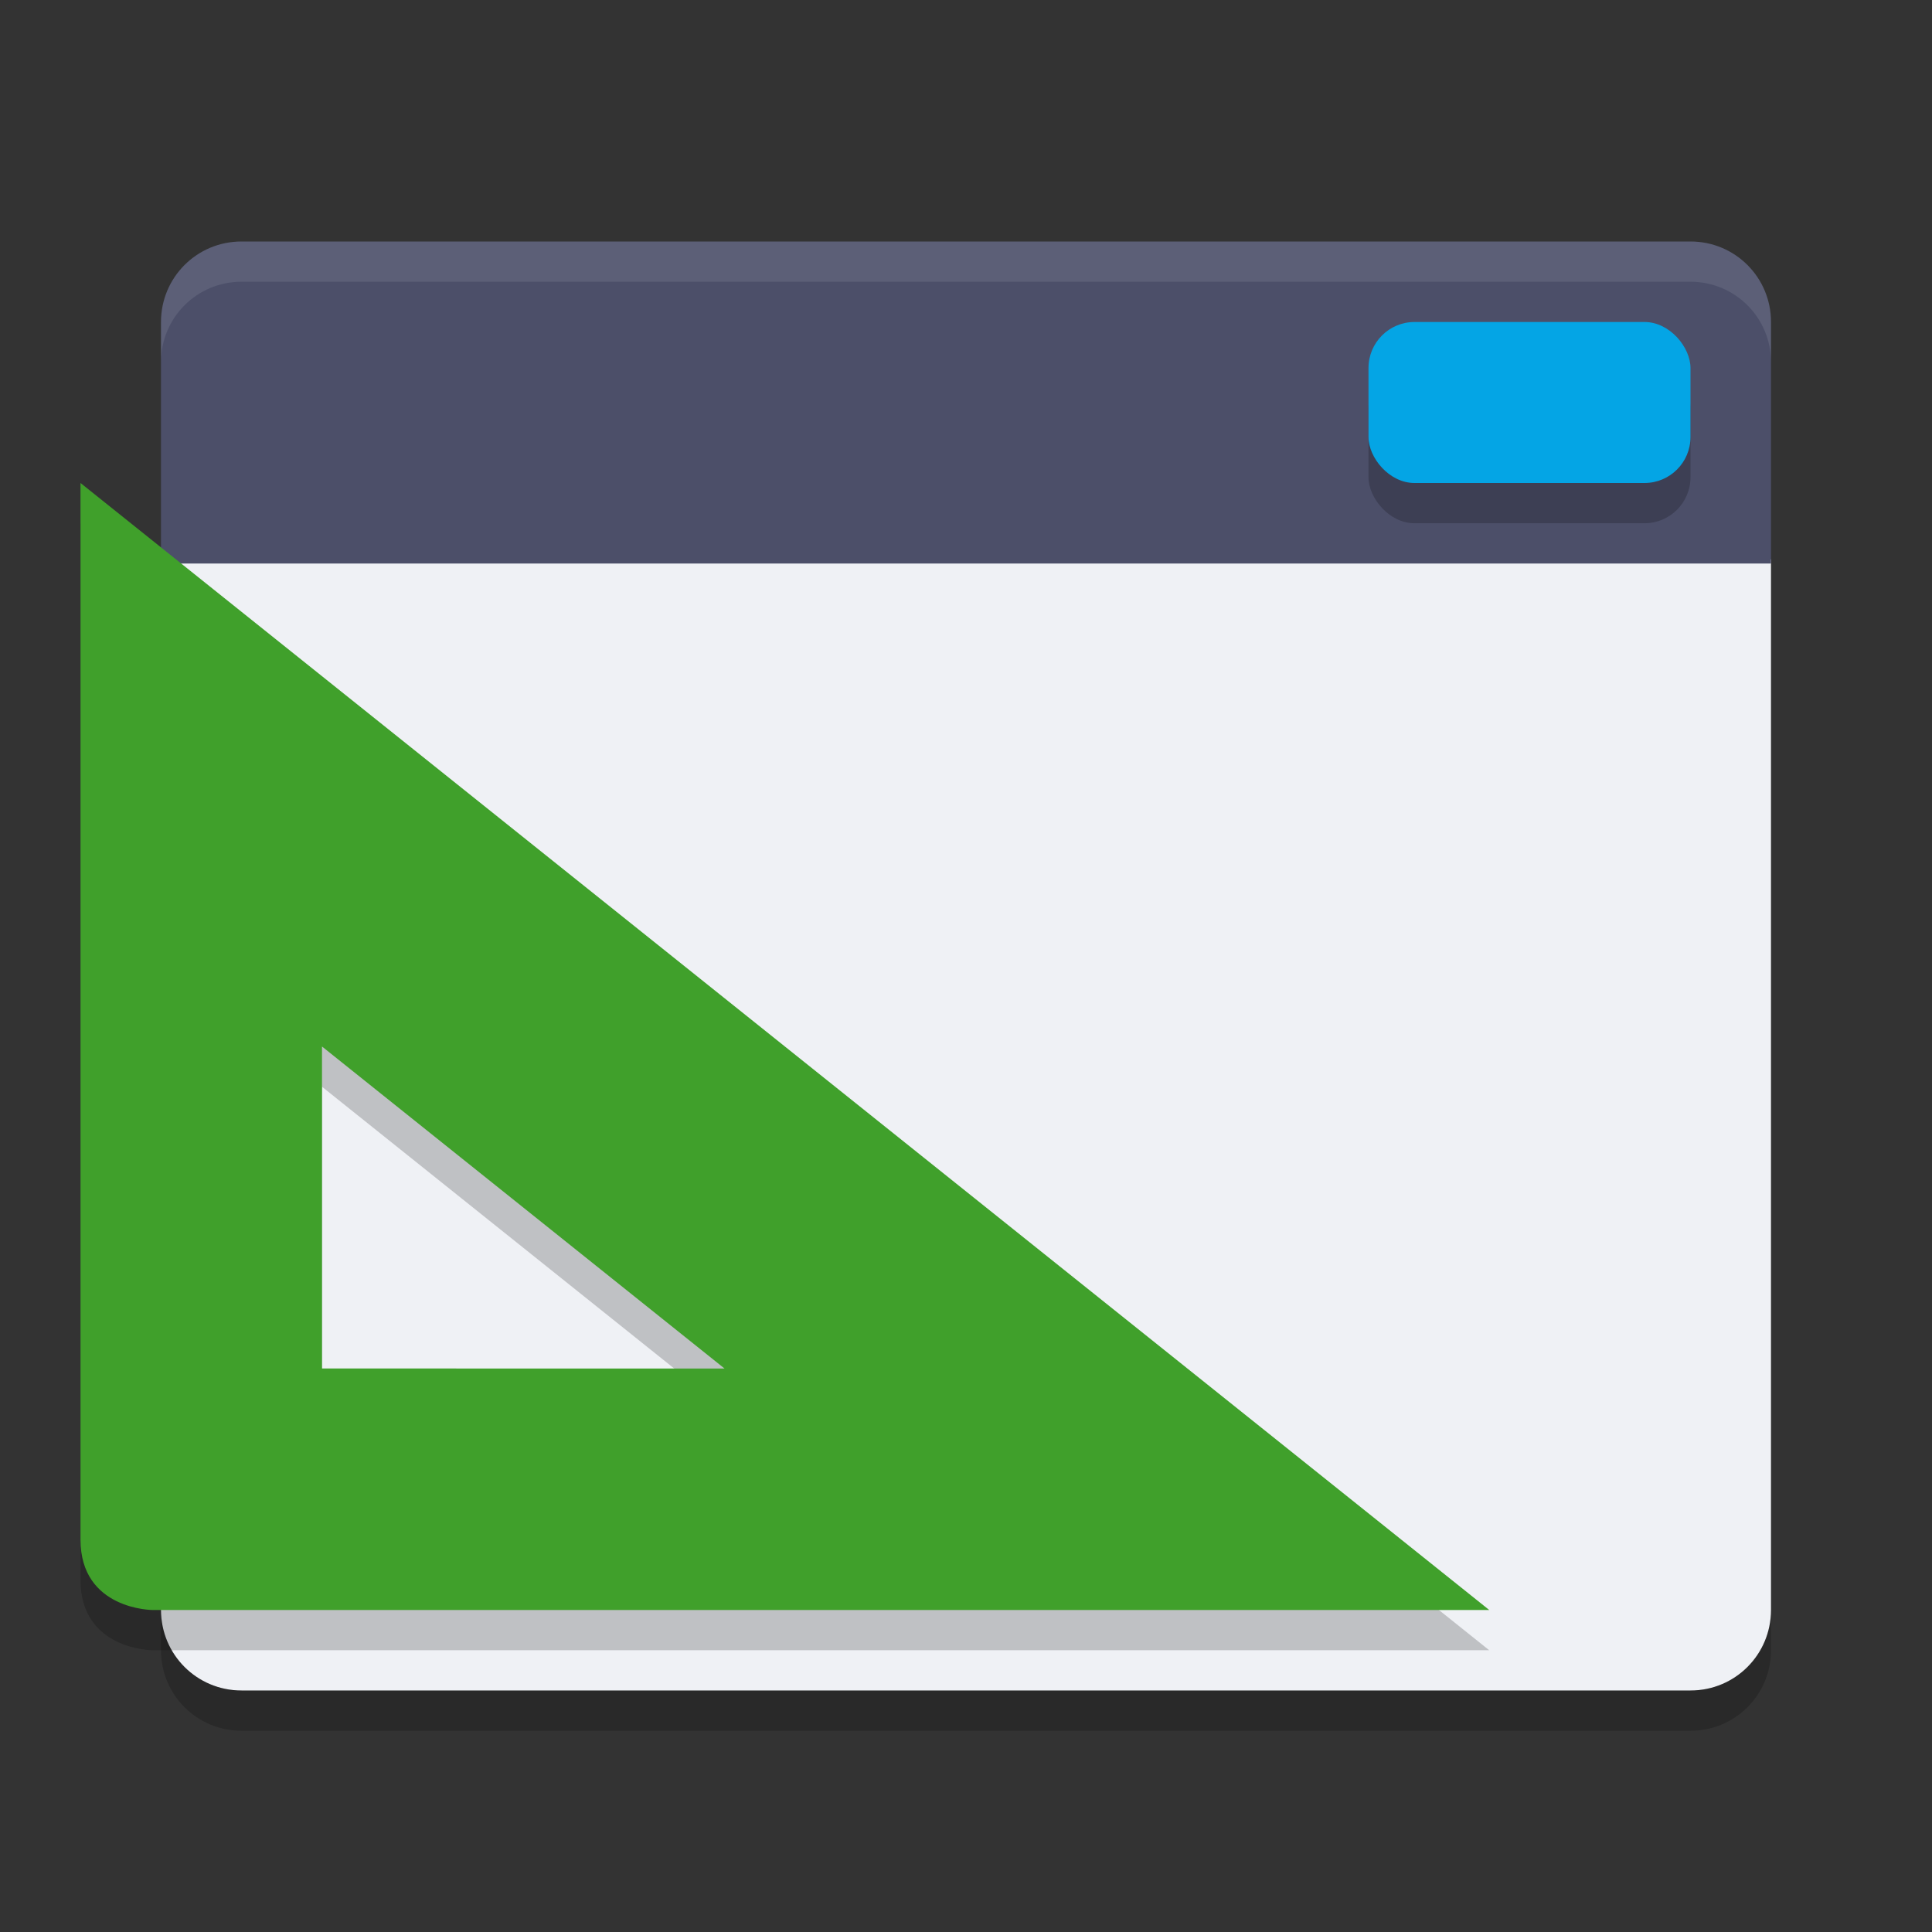 <svg xmlns="http://www.w3.org/2000/svg" width="48" height="48" version="1.1">
 <rect width="100%" height="100%" fill="#333333" stroke="none"/>
 <path style="fill:#eff1f5" d="m 42,42 c 1.108,0 2,-0.892 2,-2 V 13.9 H 4 V 40 c 0,1.108 0.892,2 2,2 z"/>
 <path style="fill:#4c4f69" d="m 42,6 c 1.108,0 2,0.892 2,2 v 6 H 4 V 8 C 4,6.892 4.892,6 6,6 Z"/>
 <path style="opacity:0.1;fill:#eff1f5" d="m6 6c-1.108 0-2 0.892-2 2v1c0-1.108 0.892-2 2-2h36c1.108 0 2 0.892 2 2v-1c0-1.108-0.892-2-2-2z"/>
 <path style="opacity:0.2" d="m4 40v1c0 1.108 0.892 2 2 2h36c1.108 0 2-0.892 2-2v-1c0 1.108-0.892 2-2 2h-36c-1.108 0-2-0.892-2-2z"/>
 <path style="opacity:0.2" d="M 2,13 V 39.25 C 2,41 3.795,41 3.795,41 H 37 Z m 6,14 10,8 H 8 Z"/>
 <path style="fill:#40a02b" d="M 2,12 V 38.25 C 2,40 3.795,40 3.795,40 H 37 Z m 6,14 10,8 H 8 Z"/>
 <rect style="opacity:0.2" width="8" height="4" x="34" y="9" rx="1.143"/>
 <rect style="fill:#04a5e5" width="8" height="4" x="34" y="8" rx="1.143"/>
</svg>
